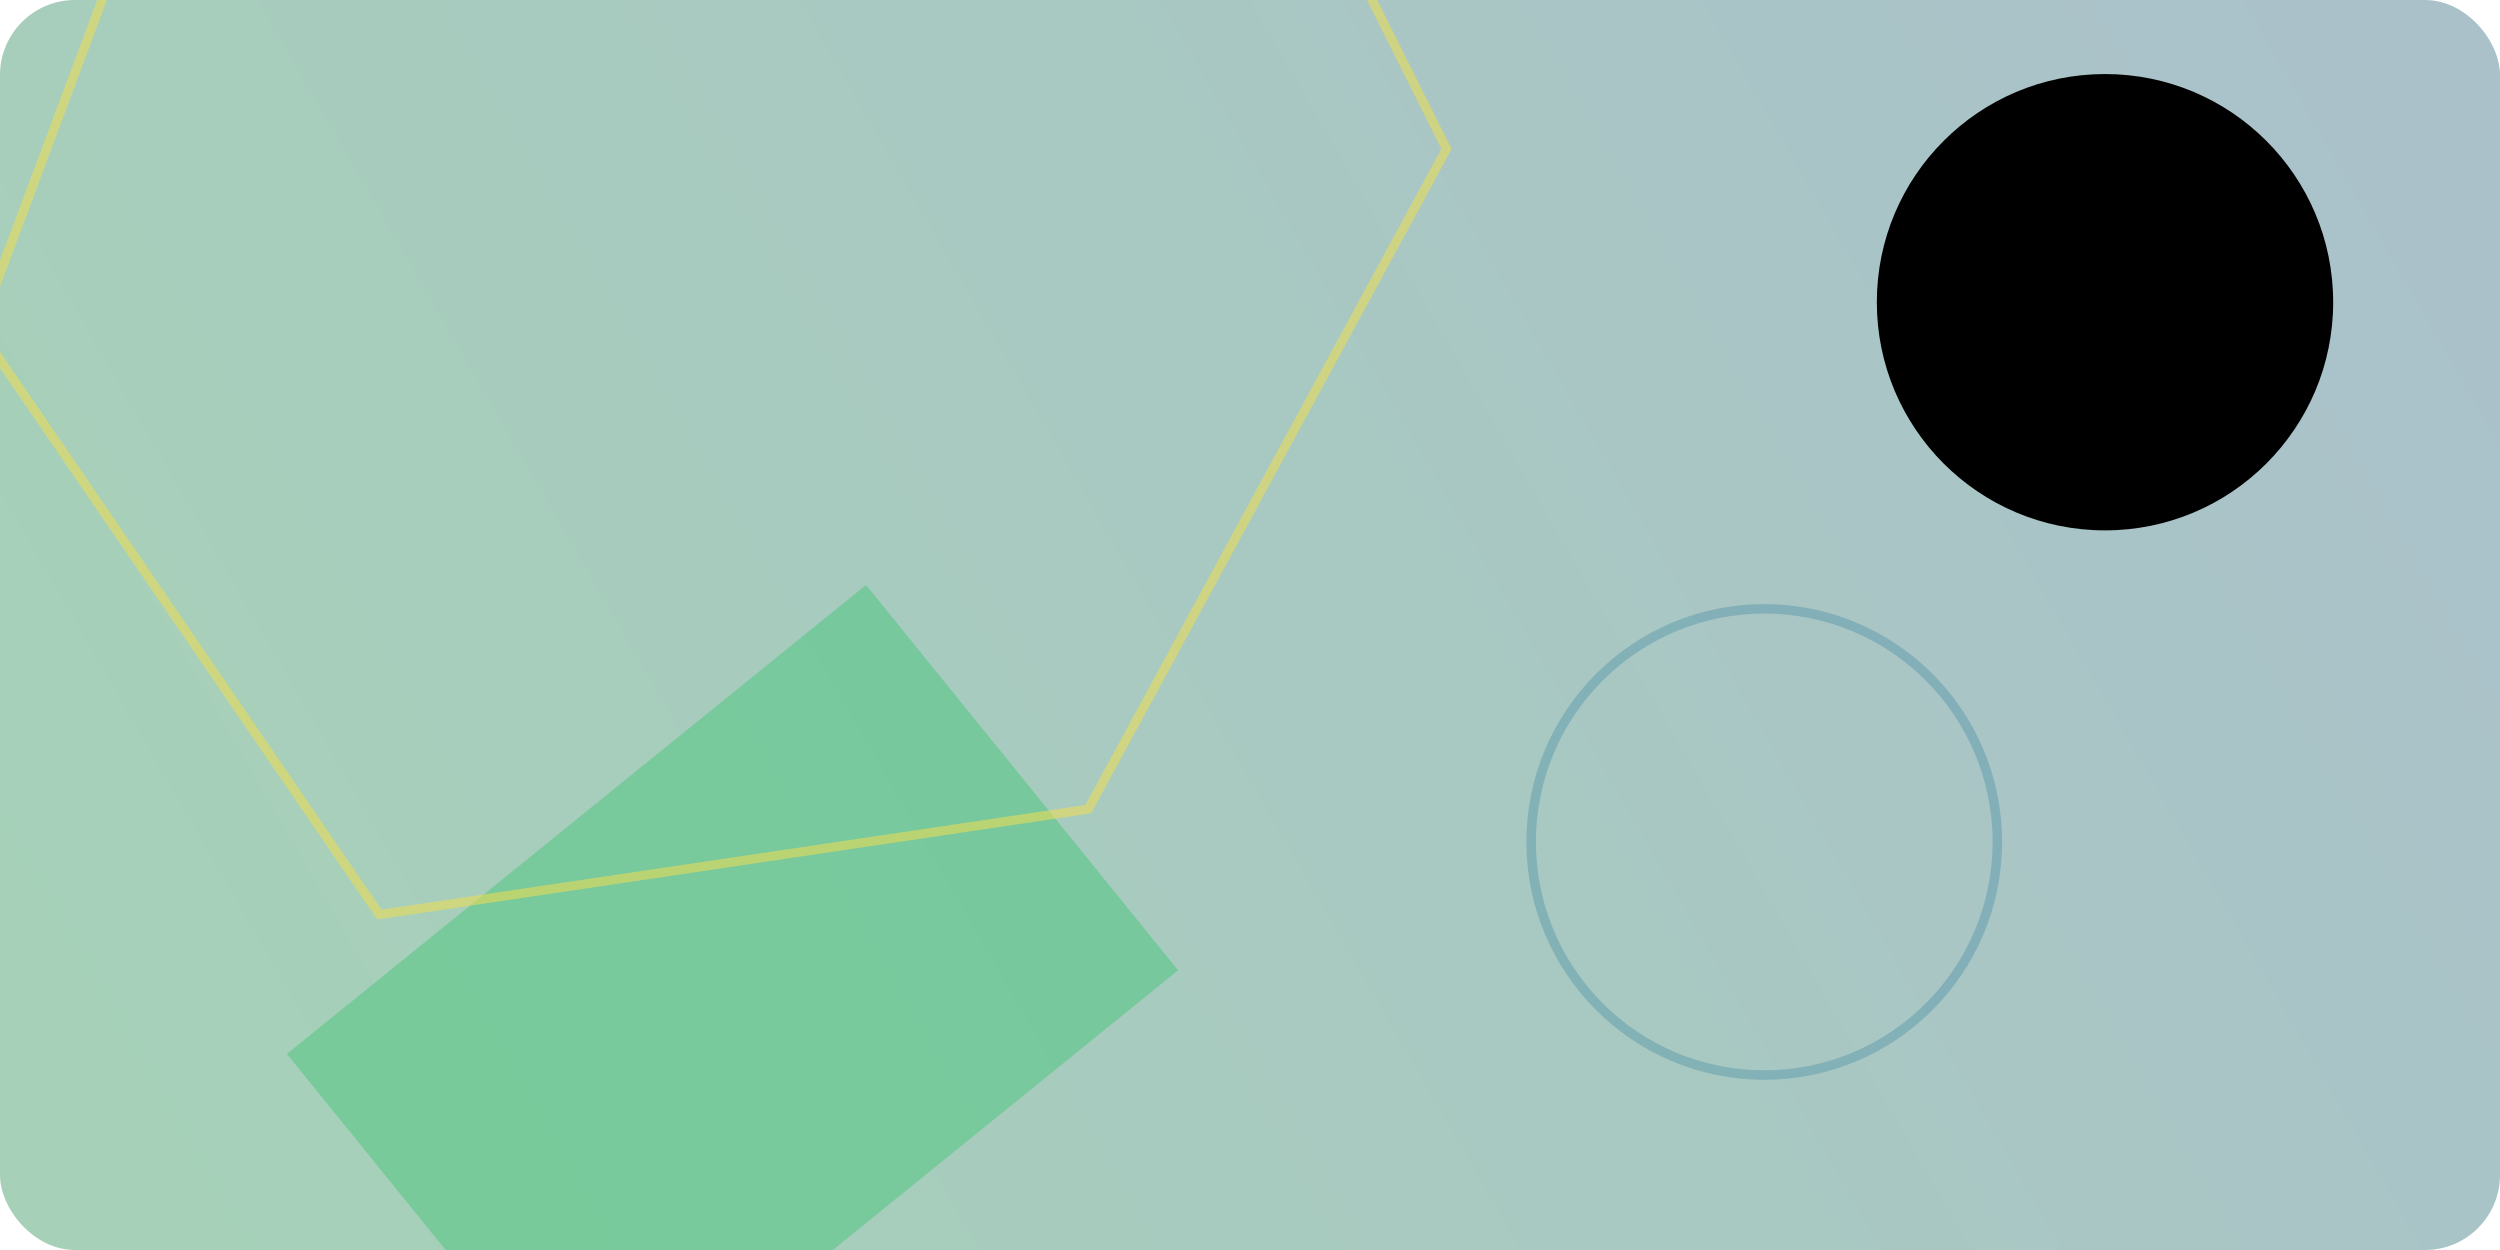 <?xml version="1.0" encoding="UTF-8"?>
<svg xmlns="http://www.w3.org/2000/svg" viewBox="0 0 720 360" role="img" aria-label="Abstraktný geometrický náhľad">
  
    <defs>
      <linearGradient id="bg-grad" x1="0" y1="0" x2="720" y2="0" gradientUnits="userSpaceOnUse" gradientTransform="rotate(150, 360, 180)">
        <stop offset="0%" stop-color="#aac1ca" />
        <stop offset="100%" stop-color="#a6d1b8" />
      </linearGradient>
      <clipPath id="rounded">
        <rect x="0" y="0" width="720" height="360" rx="21.6" ry="21.6" />
      </clipPath>
    </defs>
  <g clip-path="url(#rounded)">
    <rect x="0" y="0" width="720" height="360" fill="url(#bg-grad)" />
    <g transform="translate(210.959 291.49) rotate(51)"><rect x="-71.411" y="-107.317" width="142.821" height="214.635" fill="#57C785" opacity="0.58"/></g><circle cx="508.106" cy="242.481" r="67.127" fill="none" stroke="#2A7B9B" stroke-width="2.735" opacity="0.30" /><polygon points="109.245,263.398 -6.008,94.892 65.249,-96.149 300.947,-188.516 416.594,42.903 313.425,233.031" fill="none" stroke="#EDDD53" stroke-width="2.63" stroke-linejoin="round" opacity="0.56" /><circle cx="606.241" cy="87.037" r="65.713" fill="hsl(0 0% 75%)" opacity="0.40" />
  </g>
</svg>